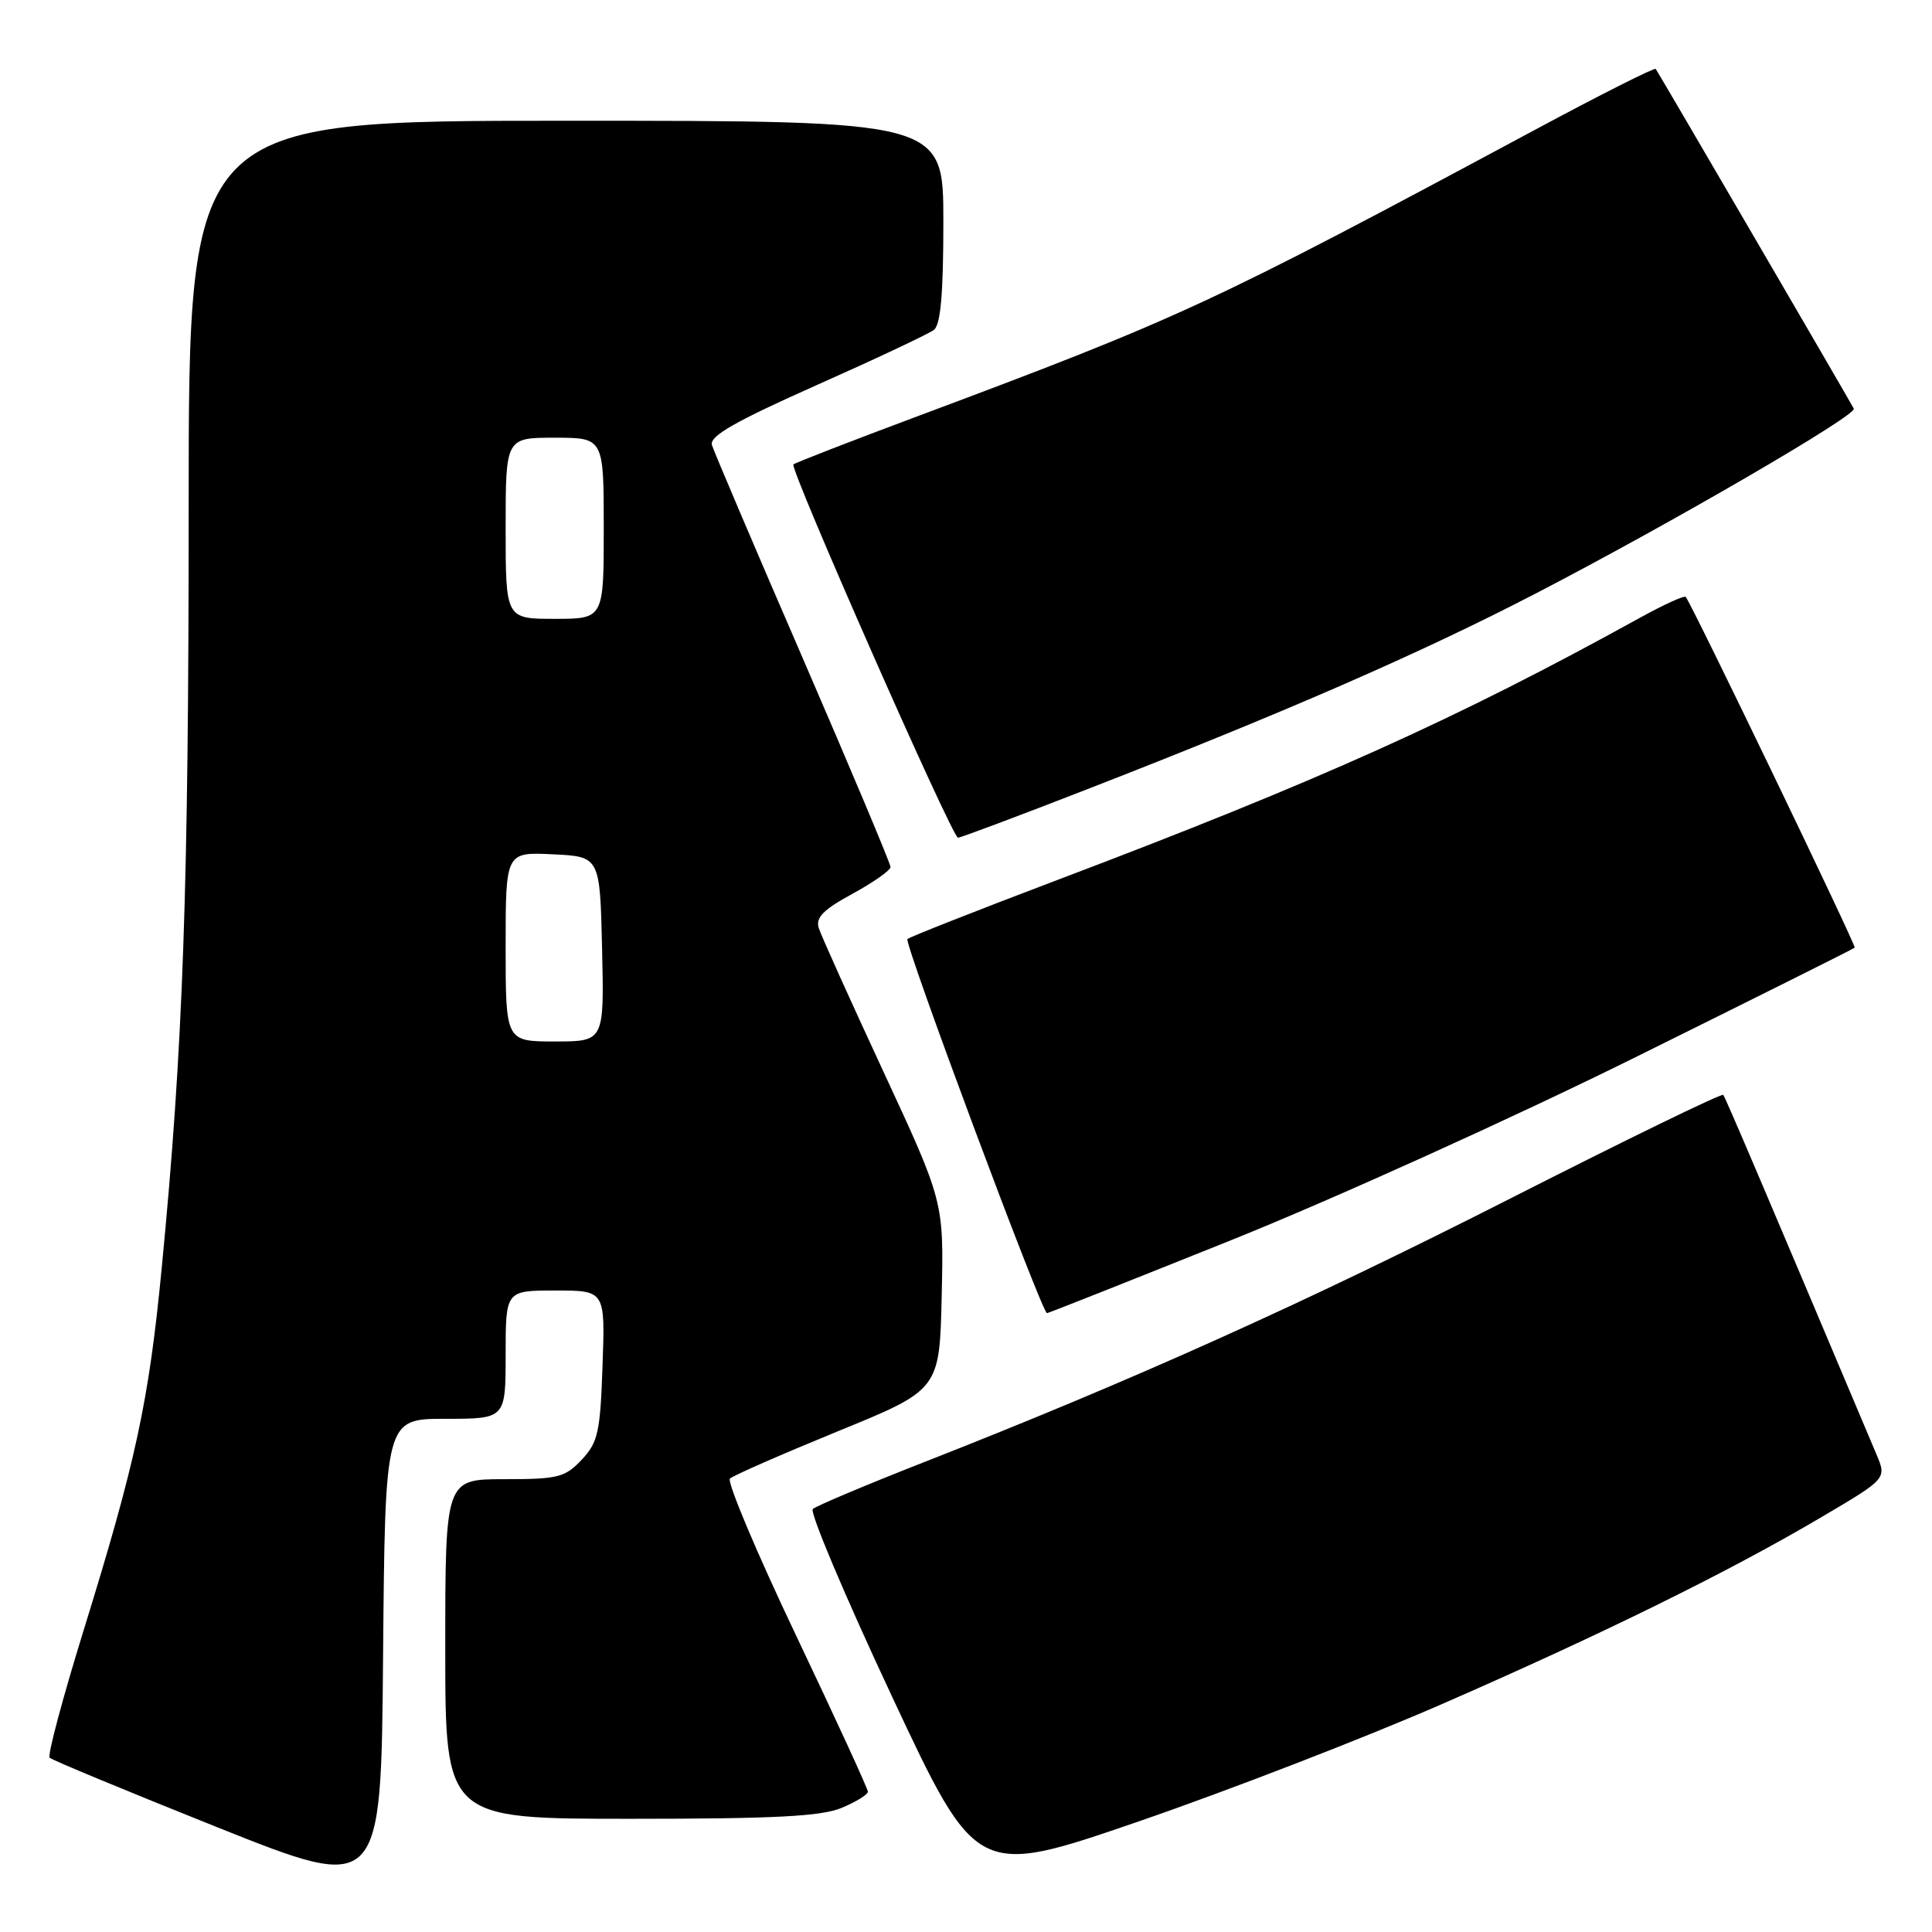 <?xml version="1.0" encoding="UTF-8" standalone="no"?>
<!DOCTYPE svg PUBLIC "-//W3C//DTD SVG 1.1//EN" "http://www.w3.org/Graphics/SVG/1.1/DTD/svg11.dtd" >
<svg xmlns="http://www.w3.org/2000/svg" xmlns:xlink="http://www.w3.org/1999/xlink" version="1.1" viewBox="0 0 256 256">
 <g >
 <path fill="currentColor"
d=" M 59.01 188.00 C 67.00 188.00 67.00 188.00 67.00 179.50 C 67.00 171.00 67.00 171.00 73.59 171.00 C 80.19 171.00 80.19 171.00 79.84 180.92 C 79.54 189.79 79.24 191.12 77.08 193.42 C 74.87 195.77 73.94 196.00 66.83 196.00 C 59.00 196.00 59.00 196.00 59.00 218.50 C 59.00 241.00 59.00 241.00 83.53 241.00 C 102.69 241.00 108.82 240.68 111.53 239.55 C 113.44 238.75 115.00 237.79 115.00 237.41 C 115.00 237.03 110.71 227.70 105.47 216.68 C 100.23 205.67 96.30 196.32 96.72 195.92 C 97.15 195.51 103.58 192.70 111.00 189.66 C 124.50 184.15 124.50 184.15 124.78 171.70 C 125.06 159.24 125.06 159.24 117.06 142.00 C 112.66 132.52 108.80 123.96 108.49 122.97 C 108.05 121.59 109.09 120.53 112.96 118.43 C 115.73 116.92 118.00 115.32 118.00 114.88 C 118.00 114.45 112.78 102.03 106.40 87.29 C 100.01 72.56 94.59 59.81 94.33 58.96 C 93.99 57.79 97.41 55.84 108.19 51.04 C 116.06 47.54 123.06 44.24 123.75 43.71 C 124.64 43.03 125.00 38.90 125.00 29.38 C 125.00 16.00 125.00 16.00 75.00 16.00 C 25.00 16.00 25.00 16.00 25.00 67.04 C 25.00 117.95 24.27 138.66 21.43 168.00 C 19.72 185.73 18.02 193.63 11.02 216.22 C 8.28 225.10 6.27 232.61 6.58 232.91 C 6.88 233.21 16.88 237.36 28.81 242.13 C 50.50 250.79 50.50 250.79 50.76 219.40 C 51.03 188.00 51.03 188.00 59.01 188.00 Z  M 191.00 225.83 C 212.37 216.50 229.13 208.25 241.38 201.01 C 250.00 195.93 250.00 195.93 248.64 192.71 C 234.33 158.82 228.63 145.42 228.34 145.08 C 228.14 144.84 215.50 151.00 200.24 158.75 C 172.91 172.64 150.01 182.94 122.50 193.72 C 114.80 196.74 108.14 199.55 107.70 199.95 C 107.26 200.36 111.97 211.51 118.16 224.72 C 129.41 248.74 129.41 248.74 150.96 241.32 C 162.81 237.24 180.82 230.27 191.00 225.83 Z  M 163.28 164.27 C 176.60 158.92 200.55 148.09 216.50 140.19 C 232.45 132.29 245.62 125.72 245.76 125.57 C 245.99 125.34 224.17 80.04 223.37 79.10 C 223.18 78.87 220.43 80.13 217.26 81.88 C 193.04 95.26 174.67 103.52 140.11 116.60 C 129.45 120.64 120.51 124.16 120.24 124.43 C 119.75 124.91 138.06 174.00 138.73 174.00 C 138.91 174.00 149.96 169.62 163.28 164.27 Z  M 144.03 104.59 C 170.21 94.41 188.23 86.55 203.40 78.69 C 221.25 69.44 246.10 55.00 245.64 54.15 C 244.69 52.39 219.65 9.45 219.39 9.13 C 219.23 8.93 211.99 12.58 203.30 17.25 C 160.27 40.35 156.55 42.08 121.51 55.18 C 112.71 58.47 105.34 61.33 105.13 61.54 C 104.60 62.07 126.17 111.00 126.94 111.00 C 127.28 111.00 134.97 108.12 144.03 104.59 Z  M 67.00 125.45 C 67.00 112.90 67.00 112.90 73.25 113.20 C 79.50 113.50 79.50 113.50 79.78 125.75 C 80.06 138.00 80.06 138.00 73.53 138.00 C 67.00 138.00 67.00 138.00 67.00 125.45 Z  M 67.00 70.00 C 67.00 58.00 67.00 58.00 73.50 58.00 C 80.00 58.00 80.00 58.00 80.00 70.00 C 80.00 82.00 80.00 82.00 73.50 82.00 C 67.00 82.00 67.00 82.00 67.00 70.00 Z "/>
</g>
</svg>